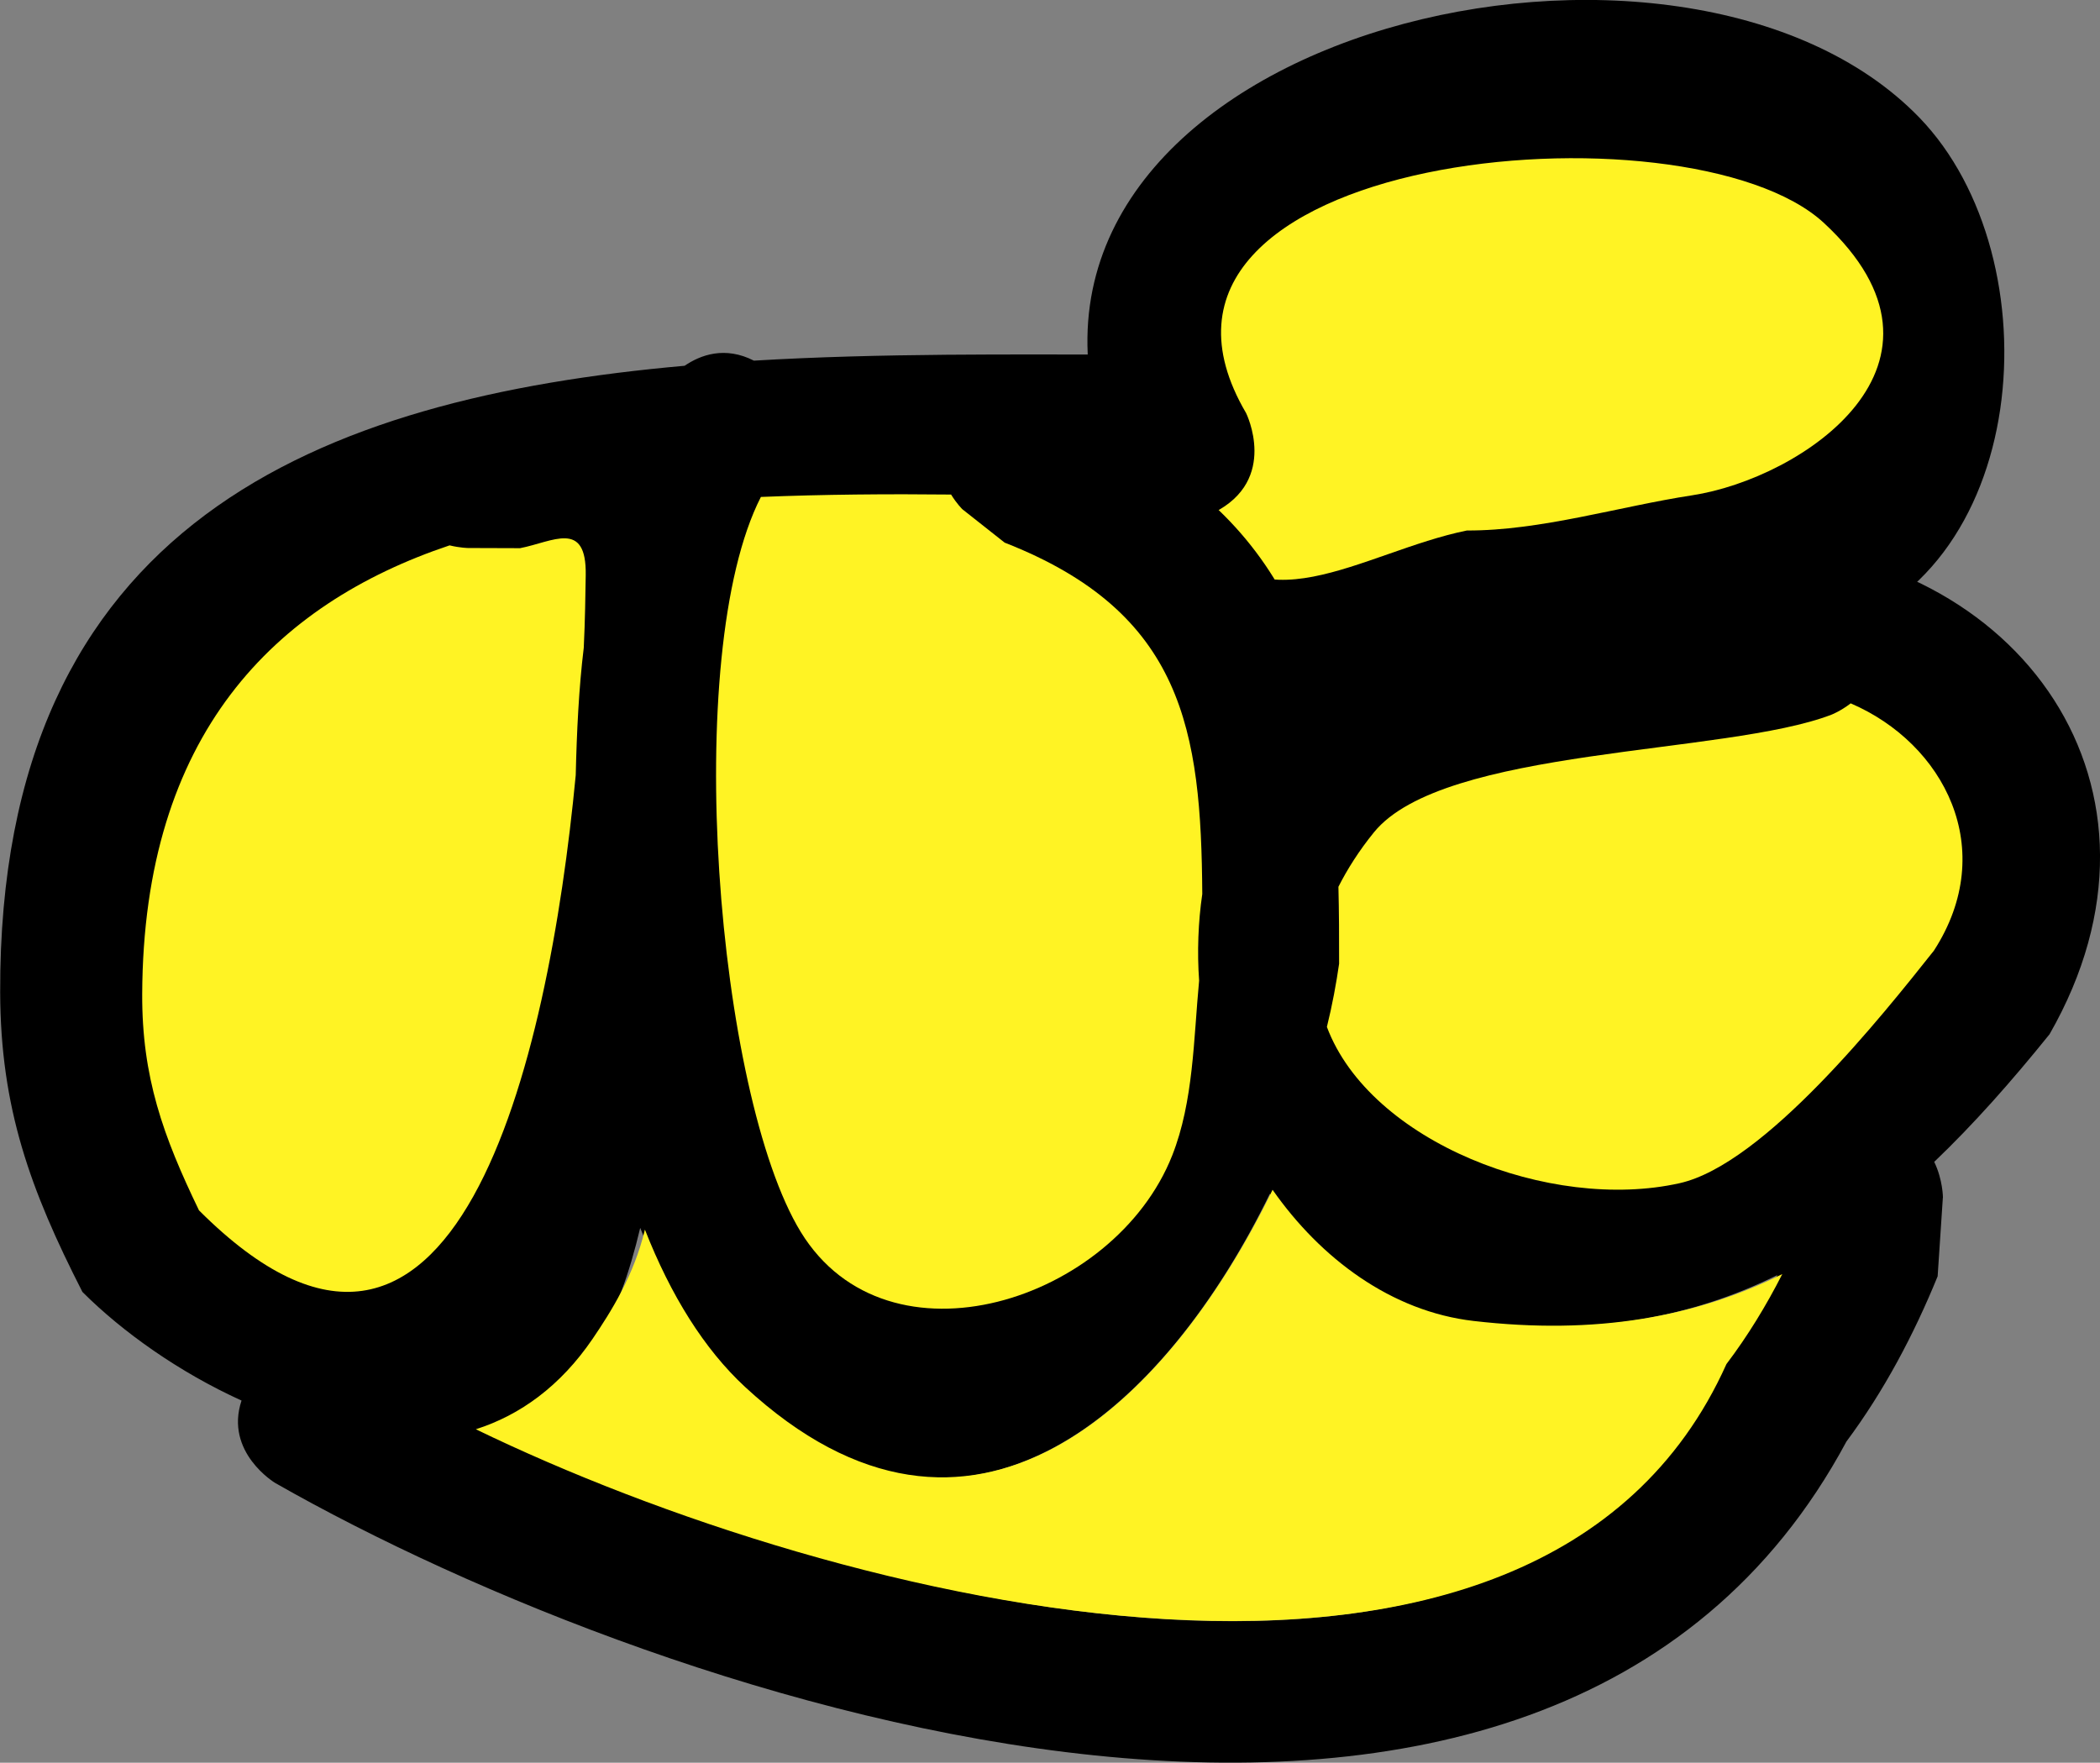<svg version="1.1" xmlns="http://www.w3.org/2000/svg" xmlns:xlink="http://www.w3.org/1999/xlink" width="24.588" height="20.641" viewBox="0,0,24.588,20.641"><rect x="0" y="0" width="24.588" height="20.641" fill="#808080" stroke="none"/><g transform="translate(-227.706,-169.68)"><g data-paper-data="{&quot;isPaintingLayer&quot;:true}" fill-rule="nonzero" stroke="none" stroke-width="0.5" stroke-linecap="butt" stroke-linejoin="miter" stroke-miterlimit="10" stroke-dasharray="" stroke-dashoffset="0" style="mix-blend-mode: normal"><g><path d="M239.867,174.606c0.247,-0.185 0.471,-0.215 0.658,-0.178c-0.999,-4.412 6.889,-6.231 9.654,-3.371c1.591,1.645 1.329,5.44 -1.188,6.073c-1.157,0.291 -2.708,0.415 -3.918,0.419c-2.036,0.398 -3.557,1.305 -4.821,-1.004l-0.557,-0.737c0,0 -0.515,-0.687 0.172,-1.203zM241.759,175.741c0.661,1.363 1.917,0.348 3.145,0.099c0.867,0.003 1.713,-0.266 2.569,-0.396c1.283,-0.196 3.31,-1.482 1.538,-3.125c-1.59,-1.475 -8.455,-0.873 -6.659,2.19c0,0 0.384,0.768 -0.384,1.153c-0.073,0.037 -0.143,0.063 -0.209,0.08z" fill="#000000"/><path d="M241.916,175.684c0.768,-0.384 0.38,-1.167 0.38,-1.167c-1.796,-3.062 5.177,-3.7 6.767,-2.225c1.771,1.643 -0.262,2.992 -1.545,3.188c-0.857,0.131 -1.77,0.415 -2.637,0.412c-1.228,0.249 -2.513,1.234 -3.174,-0.128c0.066,-0.017 0.136,-0.043 0.209,-0.08z" data-paper-data="{&quot;noHover&quot;:false,&quot;origItem&quot;:[&quot;Path&quot;,{&quot;applyMatrix&quot;:true,&quot;segments&quot;:[[[241.75887,175.74129],[0.06626,-0.01734],[0.66134,1.36266]],[[244.90406,175.8403],[-1.2281,0.2492],[0.86653,0.00306]],[[247.47325,175.44385],[-0.85659,0.13088],[1.28283,-0.19602]],[[249.01151,172.31856],[1.77143,1.64345],[-1.58994,-1.47507]],[[242.35235,174.5085],[-1.79596,-3.06244],[0,0]],[[241.96812,175.66118],[0.76846,-0.38423],[-0.07324,0.03662]]],&quot;closed&quot;:true}]}" fill="#fff324"/><path d="M250.454,183.705l-0.061,0.92c-0.278,0.682 -0.628,1.344 -1.068,1.935c-3.513,6.544 -13.819,3.095 -18.397,0.485c0,0 -0.596,-0.357 -0.394,-0.965c-0.731,-0.332 -1.394,-0.803 -1.863,-1.272c-0.611,-1.197 -0.959,-2.154 -0.963,-3.507c-0.017,-5.507 3.75,-6.959 8.014,-7.338c0.186,-0.127 0.472,-0.233 0.811,-0.06c1.494,-0.089 3.024,-0.071 4.451,-0.071c0,0 0.859,0 0.859,0.859c0,0.308 -0.11,0.505 -0.252,0.632c0.87,0.668 1.337,1.494 1.584,2.477c0.985,-0.613 2.32,-0.699 3.559,-0.88c-0,-0.009 -0,-0.017 -0,-0.026c0,-0.859 0.859,-0.859 0.859,-0.859h0.601c3.169,0.095 5.154,2.886 3.509,5.756c-0.446,0.553 -0.89,1.055 -1.35,1.494c0.102,0.211 0.102,0.419 0.102,0.419zM247.863,185.657c0.248,-0.328 0.468,-0.679 0.655,-1.047c-1.018,0.504 -2.18,0.717 -3.614,0.551c-0.963,-0.111 -1.766,-0.696 -2.33,-1.502c-1.224,2.51 -3.547,4.714 -6.204,2.256c-0.477,-0.442 -0.866,-1.088 -1.168,-1.857c-0.127,0.535 -0.289,0.994 -0.502,1.307c-0.375,0.553 -0.847,0.884 -1.365,1.049c4.222,2.048 12.331,4.141 14.528,-0.757zM249.338,177.96c-0.119,0.092 -0.224,0.134 -0.224,0.134c-1.233,0.476 -4.454,0.354 -5.267,1.355c-0.174,0.214 -0.31,0.423 -0.413,0.626c0.007,0.287 0.01,0.582 0.009,0.887c-0.032,0.23 -0.081,0.474 -0.144,0.729c0.505,1.346 2.553,2.125 4.065,1.787c0.992,-0.222 2.332,-1.914 2.929,-2.667c0.768,-1.188 0.139,-2.382 -0.954,-2.852zM237.107,184.055c1.019,1.664 3.612,0.823 4.288,-0.888c0.25,-0.634 0.233,-1.338 0.298,-2.021c-0.024,-0.335 -0.014,-0.669 0.034,-0.994c-0.013,-1.916 -0.171,-3.241 -2.264,-4.06l-0.489,-0.39c0,0 -0.064,-0.064 -0.13,-0.172c-0.729,-0.008 -1.471,-0.008 -2.203,0.022c-0.939,1.838 -0.515,6.901 0.467,8.504zM232.957,176.123c-2.052,0.688 -3.521,2.143 -3.533,5.179c-0.004,0.971 0.218,1.631 0.639,2.502c3.004,3.004 4.016,-1.664 4.335,-5.014c0.012,-0.507 0.047,-1.004 0.106,-1.479c0.016,-0.329 0.024,-0.616 0.028,-0.845c0.011,-0.656 -0.376,-0.386 -0.76,-0.312h-0.601c0,0 -0.092,-0 -0.215,-0.03z" fill="#000000"/><path d="M233.278,186.416c0.518,-0.165 0.99,-0.506 1.366,-1.058c0.213,-0.313 0.486,-0.745 0.613,-1.28c0.302,0.77 0.694,1.399 1.171,1.841c2.657,2.458 4.955,0.203 6.178,-2.307c0.564,0.806 1.392,1.425 2.354,1.536c1.433,0.166 2.596,-0.045 3.614,-0.549c-0.187,0.368 -0.406,0.727 -0.654,1.054c-2.197,4.898 -10.421,2.811 -14.643,0.763z" data-paper-data="{&quot;noHover&quot;:false,&quot;origItem&quot;:[&quot;Path&quot;,{&quot;applyMatrix&quot;:true,&quot;segments&quot;:[[[247.863,185.65696],[-2.19707,4.89819],[0.24777,-0.32756]],[[248.51775,184.61004],[-0.18717,0.36758],[-1.01825,0.50386]],[[244.90406,185.16107],[1.43339,0.16592],[-0.96284,-0.11145]],[[242.57374,183.65893],[0.56403,0.80638],[-1.22361,2.50981]],[[236.36983,185.91503],[2.65689,2.45818],[-0.47734,-0.44164]],[[235.20198,184.05775],[0.30209,0.76952],[-0.12706,0.53528]],[[234.69993,185.36503],[0.21289,-0.31338],[-0.37544,0.55265]],[[233.3348,186.41401],[0.51826,-0.16486],[4.22172,2.04781]]],&quot;closed&quot;:true}]}" fill="#fff324"/><path d="M250.349,180.812c-0.597,0.752 -1.985,2.501 -2.978,2.723c-1.512,0.338 -3.624,-0.484 -4.129,-1.83c0.063,-0.254 0.11,-0.51 0.143,-0.74c0.001,-0.305 -0.001,-0.614 -0.008,-0.901c0.103,-0.204 0.242,-0.424 0.416,-0.638c0.813,-1.001 4.123,-0.902 5.356,-1.377c0,0 0.107,-0.041 0.226,-0.133c1.093,0.469 1.742,1.708 0.974,2.896z" data-paper-data="{&quot;noHover&quot;:false,&quot;origItem&quot;:[&quot;Path&quot;,{&quot;applyMatrix&quot;:true,&quot;segments&quot;:[[[425.78449,335.60185],[1.90768,0.81941],[-0.20766,0.1608]],[[425.39259,335.83635],[0,0],[-2.1533,0.83027]],[[416.19626,338.20215],[1.42019,-1.74802],[-0.30306,0.37302]],[[415.47588,339.29589],[0.17936,-0.35557],[0.013,0.50038]],[[415.49184,340.8441],[0.00091,-0.53176],[-0.05668,0.40084]],[[415.23975,342.11645],[0.11082,-0.44425],[0.88118,2.34994]],[[422.33706,345.23665],[-2.63993,0.58988],[1.7325,-0.38712]],[[427.45036,340.58079],[-1.04159,1.31378],[1.34042,-2.07476]]],&quot;closed&quot;:true}]}" fill="#fff324"/><path d="M236.615,175.499c0.732,-0.03 1.498,-0.036 2.227,-0.028c0.066,0.108 0.132,0.172 0.132,0.172l0.495,0.391c2.094,0.819 2.301,2.199 2.314,4.115c-0.048,0.325 -0.061,0.679 -0.037,1.014c-0.065,0.683 -0.065,1.414 -0.315,2.047c-0.676,1.711 -3.33,2.559 -4.349,0.896c-0.982,-1.603 -1.407,-6.769 -0.467,-8.607z" data-paper-data="{&quot;noHover&quot;:false,&quot;origItem&quot;:[&quot;Path&quot;,{&quot;applyMatrix&quot;:true,&quot;segments&quot;:[[[404.4317,346.2433],[-1.71433,-2.79784],[1.77977,2.90463]],[[411.91721,344.69343],[-1.18003,2.98737],[0.43704,-1.10642]],[[412.43675,341.16427],[-0.11322,1.19239],[-0.04226,-0.58452]],[[412.49661,339.42813],[-0.0839,0.56748],[-0.02315,-3.34539]],[[408.54309,332.33961],[3.65548,1.42973],[0,0]],[407.68984,331.65788],[[407.46281,331.35792],[0.11489,0.18782],[-1.27245,-0.01318]],[[403.61633,331.39674],[1.27795,-0.05206],[-1.63966,3.20899]]],&quot;closed&quot;:true}]}" fill="#fff324"/><path d="M233.187,176.097l0.608,0.002c0.384,-0.074 0.78,-0.339 0.769,0.317c-0.004,0.23 -0.007,0.521 -0.023,0.849c-0.058,0.475 -0.082,0.985 -0.094,1.492c-0.319,3.35 -1.407,8.1 -4.411,5.096c-0.421,-0.871 -0.669,-1.562 -0.665,-2.533c0.012,-3.036 1.547,-4.566 3.599,-5.254c0.123,0.03 0.218,0.031 0.218,0.031z" data-paper-data="{&quot;noHover&quot;:false,&quot;origItem&quot;:[&quot;Path&quot;,{&quot;applyMatrix&quot;:true,&quot;segments&quot;:[[[397.1858,332.39472],[0.21531,0.05217],[-3.58303,1.20128]],[[391.01844,341.43711],[0.02058,-5.30118],[-0.00658,1.69442]],[[392.134,345.80515],[-0.73575,-1.51987],[5.24485,5.24485]],[[399.70295,337.05112],[-0.55736,5.84845],[0.02086,-0.88524]],[[399.8877,334.46821],[-0.10207,0.82937],[0.02764,-0.57352]],[[399.93703,332.99218],[-0.00662,0.40098],[0.01893,-1.14586]],[[398.60996,332.4469],[0.6706,-0.12936],[0,0]],[397.56094,332.4469]],&quot;closed&quot;:true}]}" fill="#fff324"/></g></g></g></svg><!--rotationCenter:12.293820274027013:10.320395841789264-->